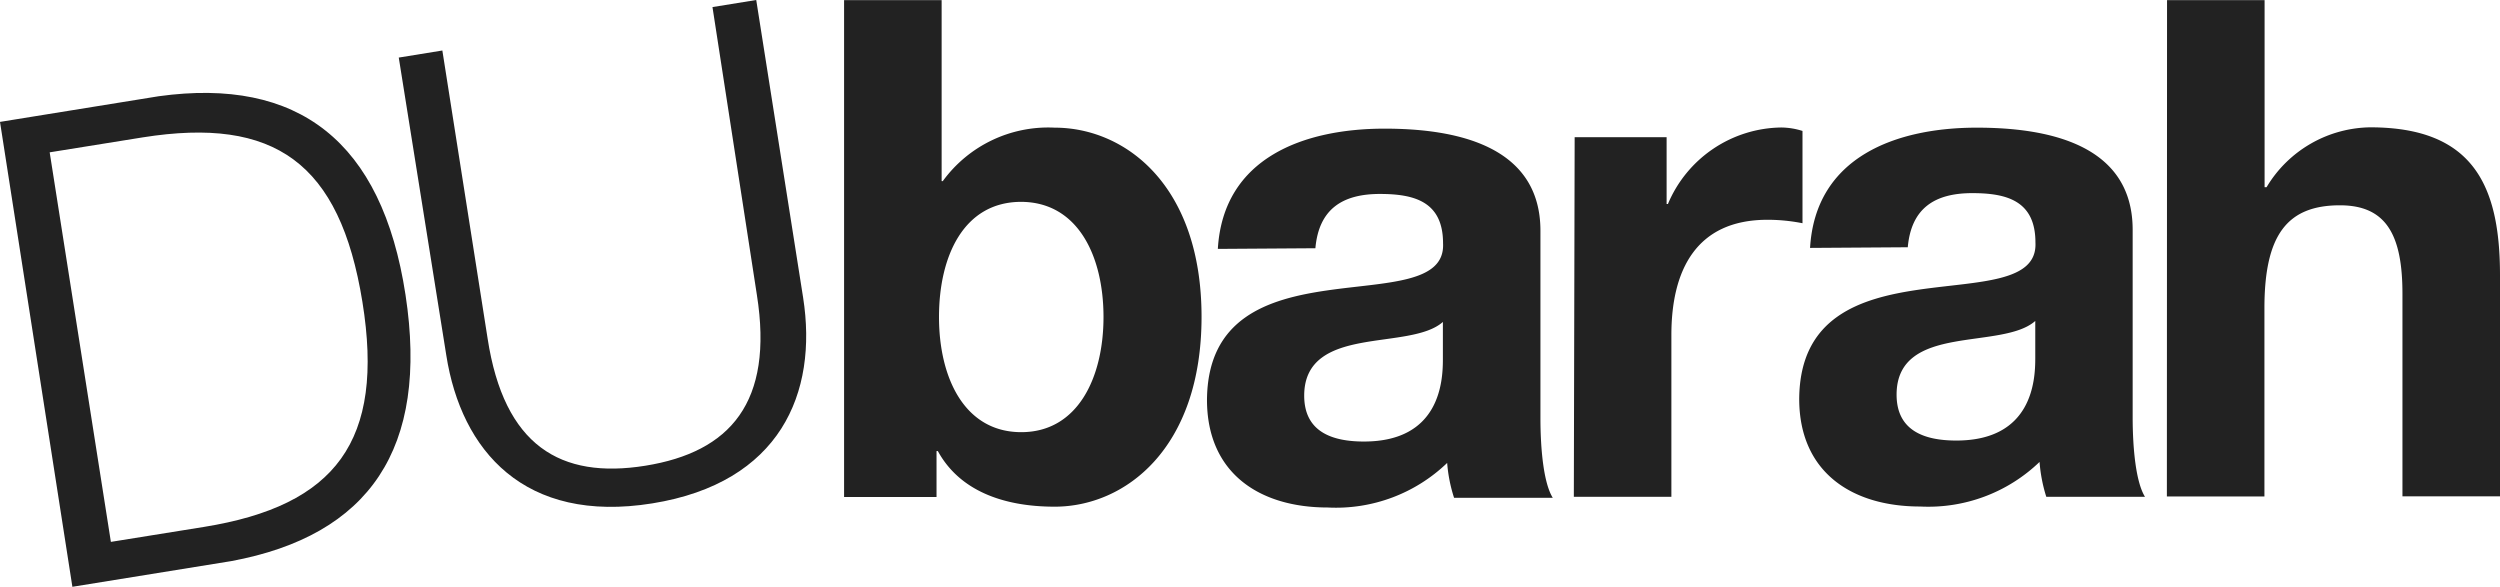 <svg id="Layer_1" data-name="Layer 1" xmlns="http://www.w3.org/2000/svg" viewBox="0 0 151.97 35.66"><defs><style>.cls-1{fill:#222;}</style></defs><title>dublack</title><path class="cls-1" d="M729.69,347.84l9.65-1.56c8.47-1.17,13.57,2.72,15,12.07s-2.19,14.63-10.6,16.19l-9.65,1.56Zm6.74,25.53,5.66-.91c8-1.29,11-5.21,9.63-13.68s-5.34-11.27-13.35-10l-5.66.91Z" transform="translate(-729.69 -340.43)"/><path class="cls-1" d="M753.93,343.93l2.65-.43,2.75,17.5c1,6.53,4.43,8.57,9.59,7.74s7.81-3.85,6.78-10.38L773,340.86l2.66-.43,2.85,18.09c.91,5.82-1.4,11.26-9.17,12.51s-11.61-3.2-12.52-9Z" transform="translate(-729.69 -340.43)"/><path class="cls-1" d="M781,340.44h5.93v11H787a7.93,7.93,0,0,1,6.8-3.25c4.3,0,8.93,3.51,8.93,11.5s-4.63,11.54-8.93,11.54c-3.17,0-5.8-1-7.1-3.38h-.08v2.79H781Zm10.77,12.26c-3.5,0-5,3.3-5,7s1.55,7,5,7,5-3.34,5-7S795.24,352.7,791.74,352.7Z" transform="translate(-729.69 -340.43)"/><path class="cls-1" d="M803.72,355.56c.33-5.58,5.29-7.31,10.14-7.31,4.29,0,9.47,1,9.47,6.21v11.37c0,2,.21,4,.75,4.86h-6a9.11,9.11,0,0,1-.42-2.12,9.75,9.75,0,0,1-7.26,2.71c-4.13,0-7.34-2.07-7.34-6.55.08-9.94,14.6-4.61,14.35-9.51,0-2.54-1.75-3-3.84-3-2.29,0-3.71.93-3.92,3.3ZM817.4,360c-1,.89-3.09.93-4.92,1.27s-3.51,1-3.51,3.21,1.71,2.79,3.63,2.79c4.63,0,4.8-3.67,4.8-5Z" transform="translate(-729.69 -340.43)"/><path class="cls-1" d="M825.41,348.77H831v4.06h.08a7.58,7.58,0,0,1,6.89-4.65,4.39,4.39,0,0,1,1.29.21V354a10.88,10.88,0,0,0-2.13-.21c-4.38,0-5.84,3.13-5.84,7v9.84h-5.93Z" transform="translate(-729.69 -340.43)"/><path class="cls-1" d="M839.72,355.5c.33-5.58,5.3-7.31,10.14-7.31,4.3,0,9.47,1,9.47,6.21v11.37c0,2,.21,4,.75,4.86h-6a9.33,9.33,0,0,1-.41-2.12,9.75,9.75,0,0,1-7.26,2.71c-4.13,0-7.35-2.07-7.35-6.55.08-9.93,14.61-4.6,14.36-9.5,0-2.54-1.75-3-3.84-3-2.3,0-3.71.93-3.92,3.29Zm13.69,4.44c-1,.89-3.08.93-4.93,1.27s-3.5,1-3.5,3.21,1.71,2.79,3.63,2.79c4.63,0,4.8-3.67,4.8-5Z" transform="translate(-729.69 -340.43)"/><path class="cls-1" d="M861.42,340.44h5.93v11.37h.12a7.46,7.46,0,0,1,6.3-3.64c6.3,0,7.89,3.59,7.89,9v13.43h-5.93V358.28c0-3.59-1-5.37-3.8-5.37-3.22,0-4.59,1.82-4.59,6.25v11.45h-5.93Z" transform="translate(-729.69 -340.43)"/></svg>